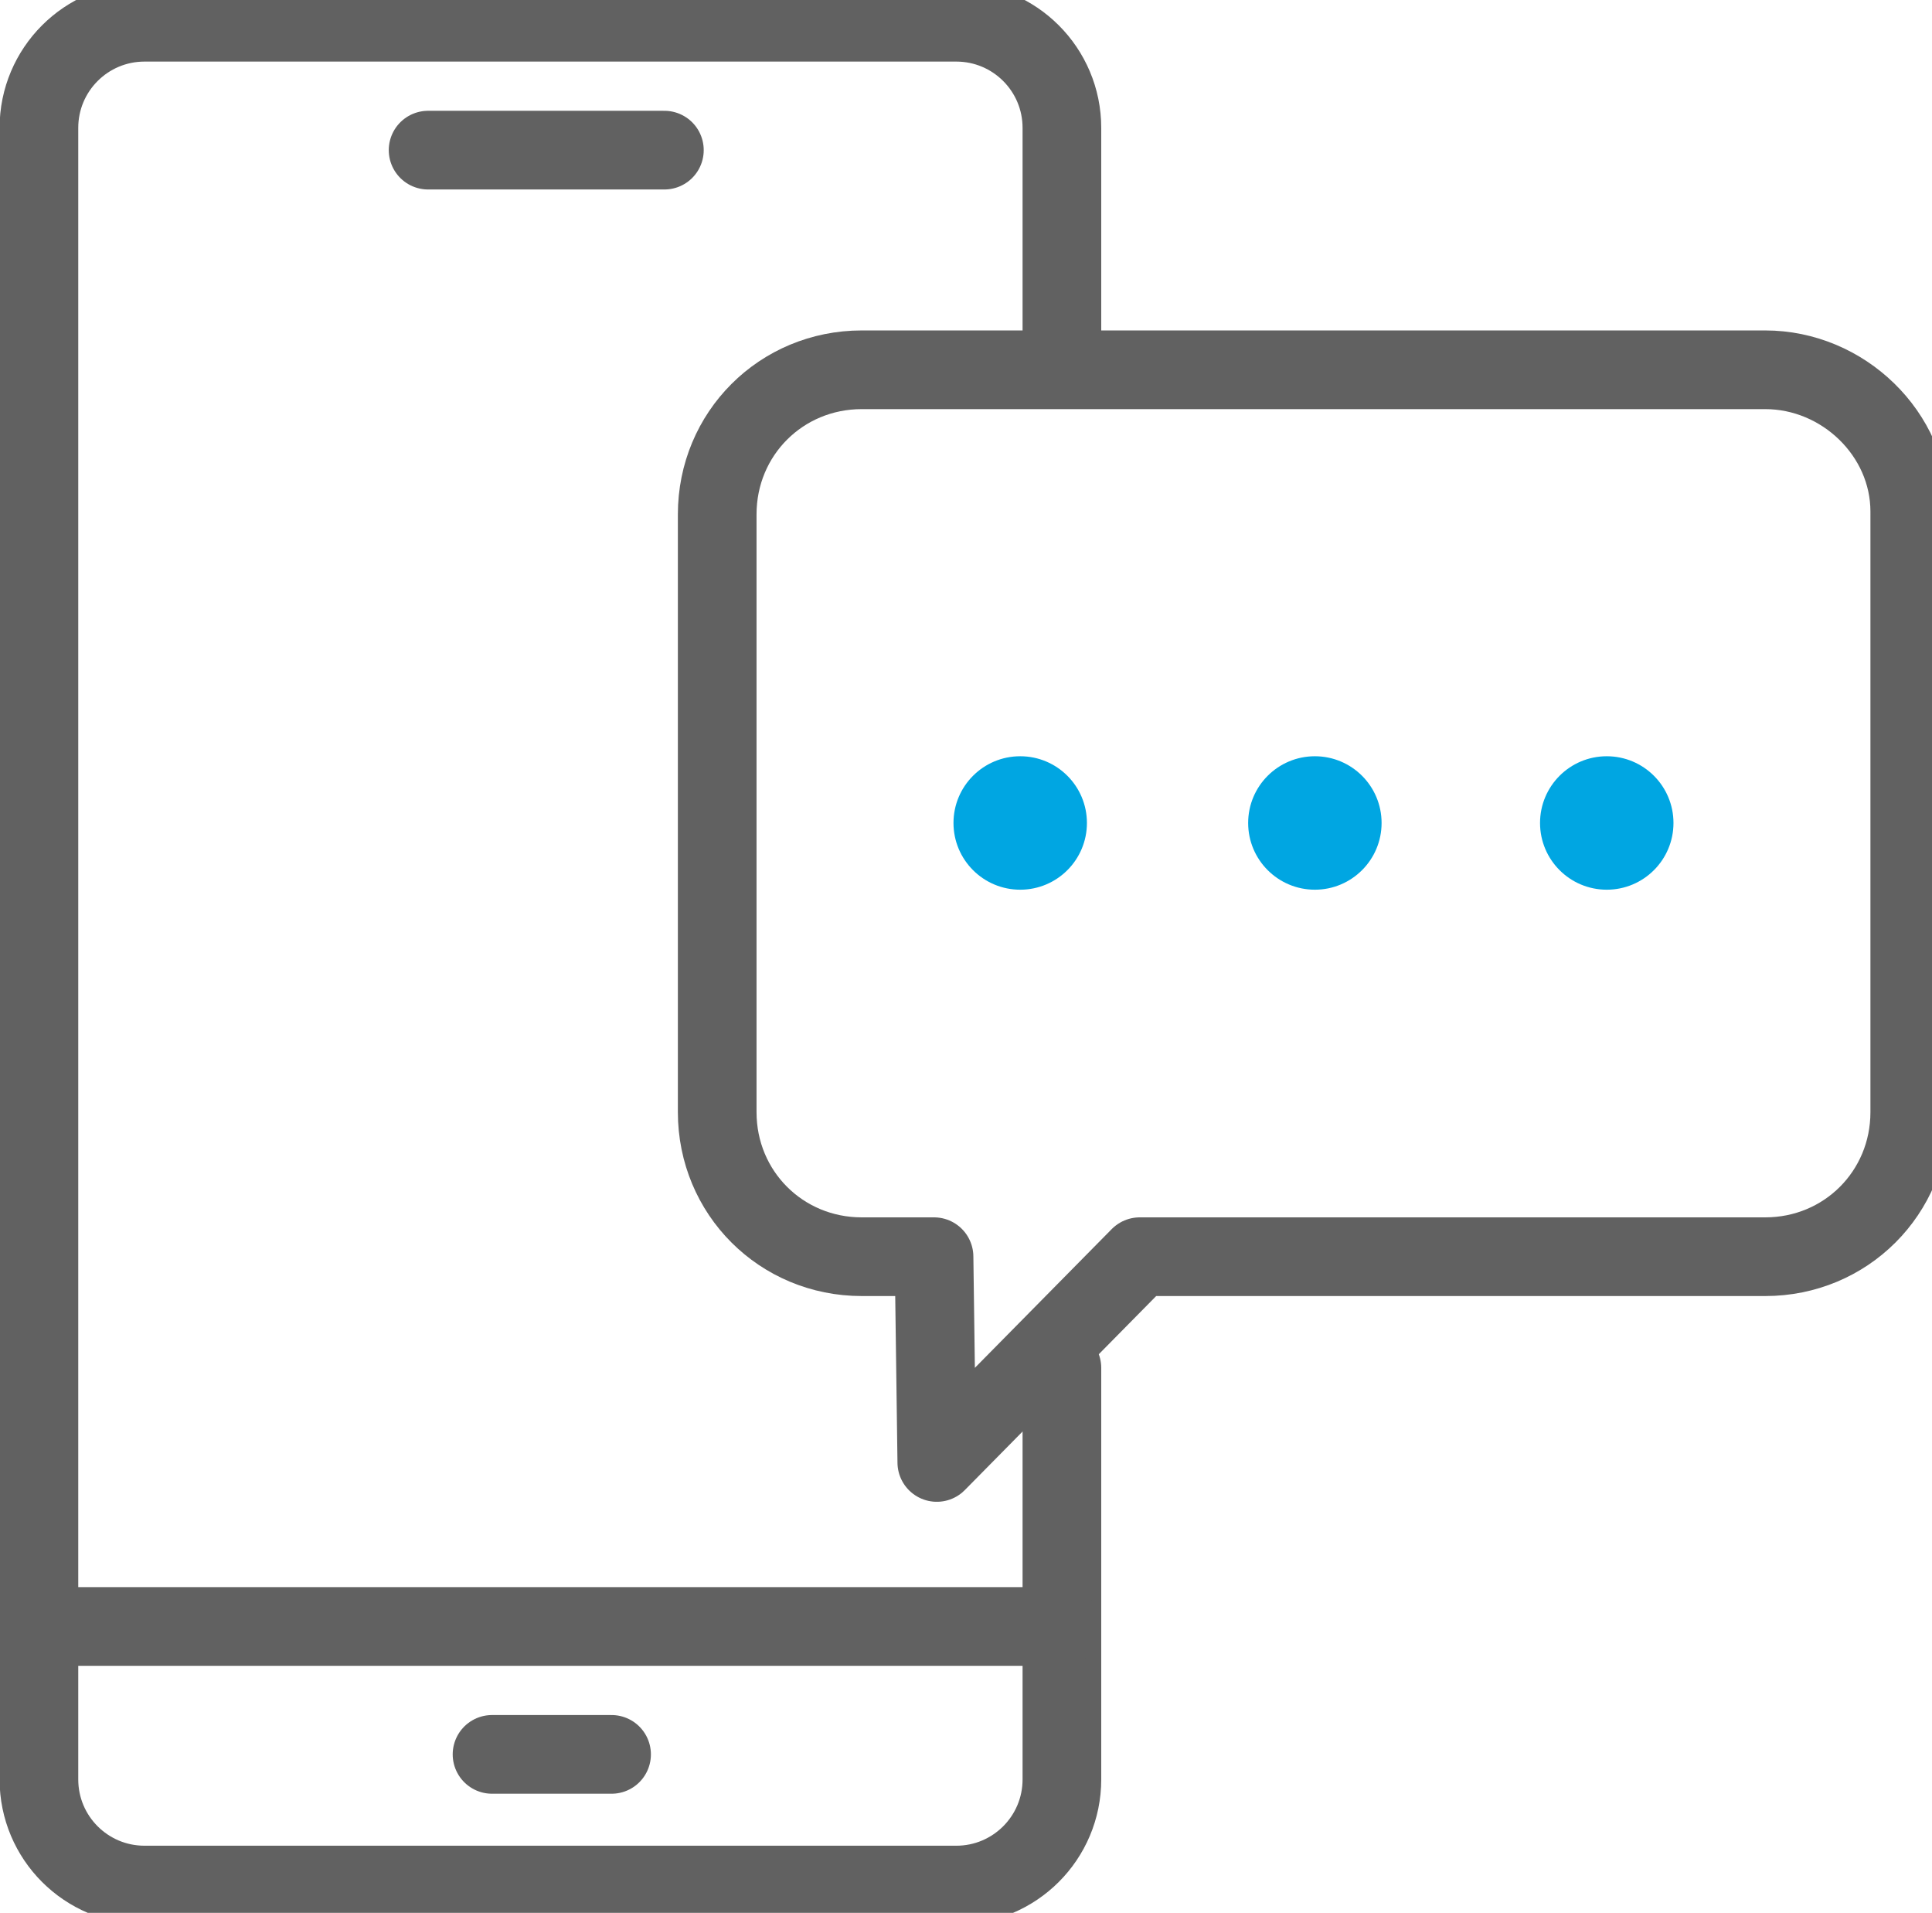 <?xml version="1.0" encoding="utf-8"?>
<!-- Generator: Adobe Illustrator 26.0.1, SVG Export Plug-In . SVG Version: 6.00 Build 0)  -->
<svg version="1.1" id="Capa_1" xmlns="http://www.w3.org/2000/svg" xmlns:xlink="http://www.w3.org/1999/xlink" x="0px" y="0px"
	 viewBox="0 0 69.5 68.8" style="enable-background:new 0 0 69.5 68.8;" xml:space="preserve">
<style type="text/css">
	.st0{fill:none;stroke:#616161;stroke-width:2.83;stroke-linecap:round;stroke-linejoin:round;}
	.st1{fill:none;}
	.st2{fill:#00A6E2;}
</style>
<path class="st0" d="M38.2,49.2V64c0,2.1-1.7,3.8-3.8,3.8H5.2c-2.1,0-3.8-1.7-3.8-3.8V4.6c0-2.1,1.7-3.8,3.8-3.8h29.2
	c2.1,0,3.8,1.7,3.8,3.8V13"/>
<line class="st0" x1="1.4" y1="58.5" x2="38.2" y2="58.5"/>
<line class="st0" x1="17.7" y1="63.1" x2="22" y2="63.1"/>
<line class="st0" x1="15.4" y1="5.4" x2="23.9" y2="5.4"/>
<rect x="0.8" y="0.4" class="st1" width="67.9" height="67.9"/>
<path class="st0" d="M63.5,45.2H41l-7.3,7.4l-0.1-7.4H31c-2.9,0-5.2-2.3-5.2-5.2l0,0V18.5c0-2.9,2.3-5.2,5.2-5.2l0,0h32.5
	c2.8,0,5.2,2.3,5.2,5.1l0,0V40C68.7,42.9,66.4,45.2,63.5,45.2L63.5,45.2z"/>
<circle class="st2" cx="36.7" cy="29.6" r="2.4"/>
<circle class="st2" cx="47.3" cy="29.6" r="2.4"/>
<circle class="st2" cx="57.8" cy="29.6" r="2.4"/>
</svg>

